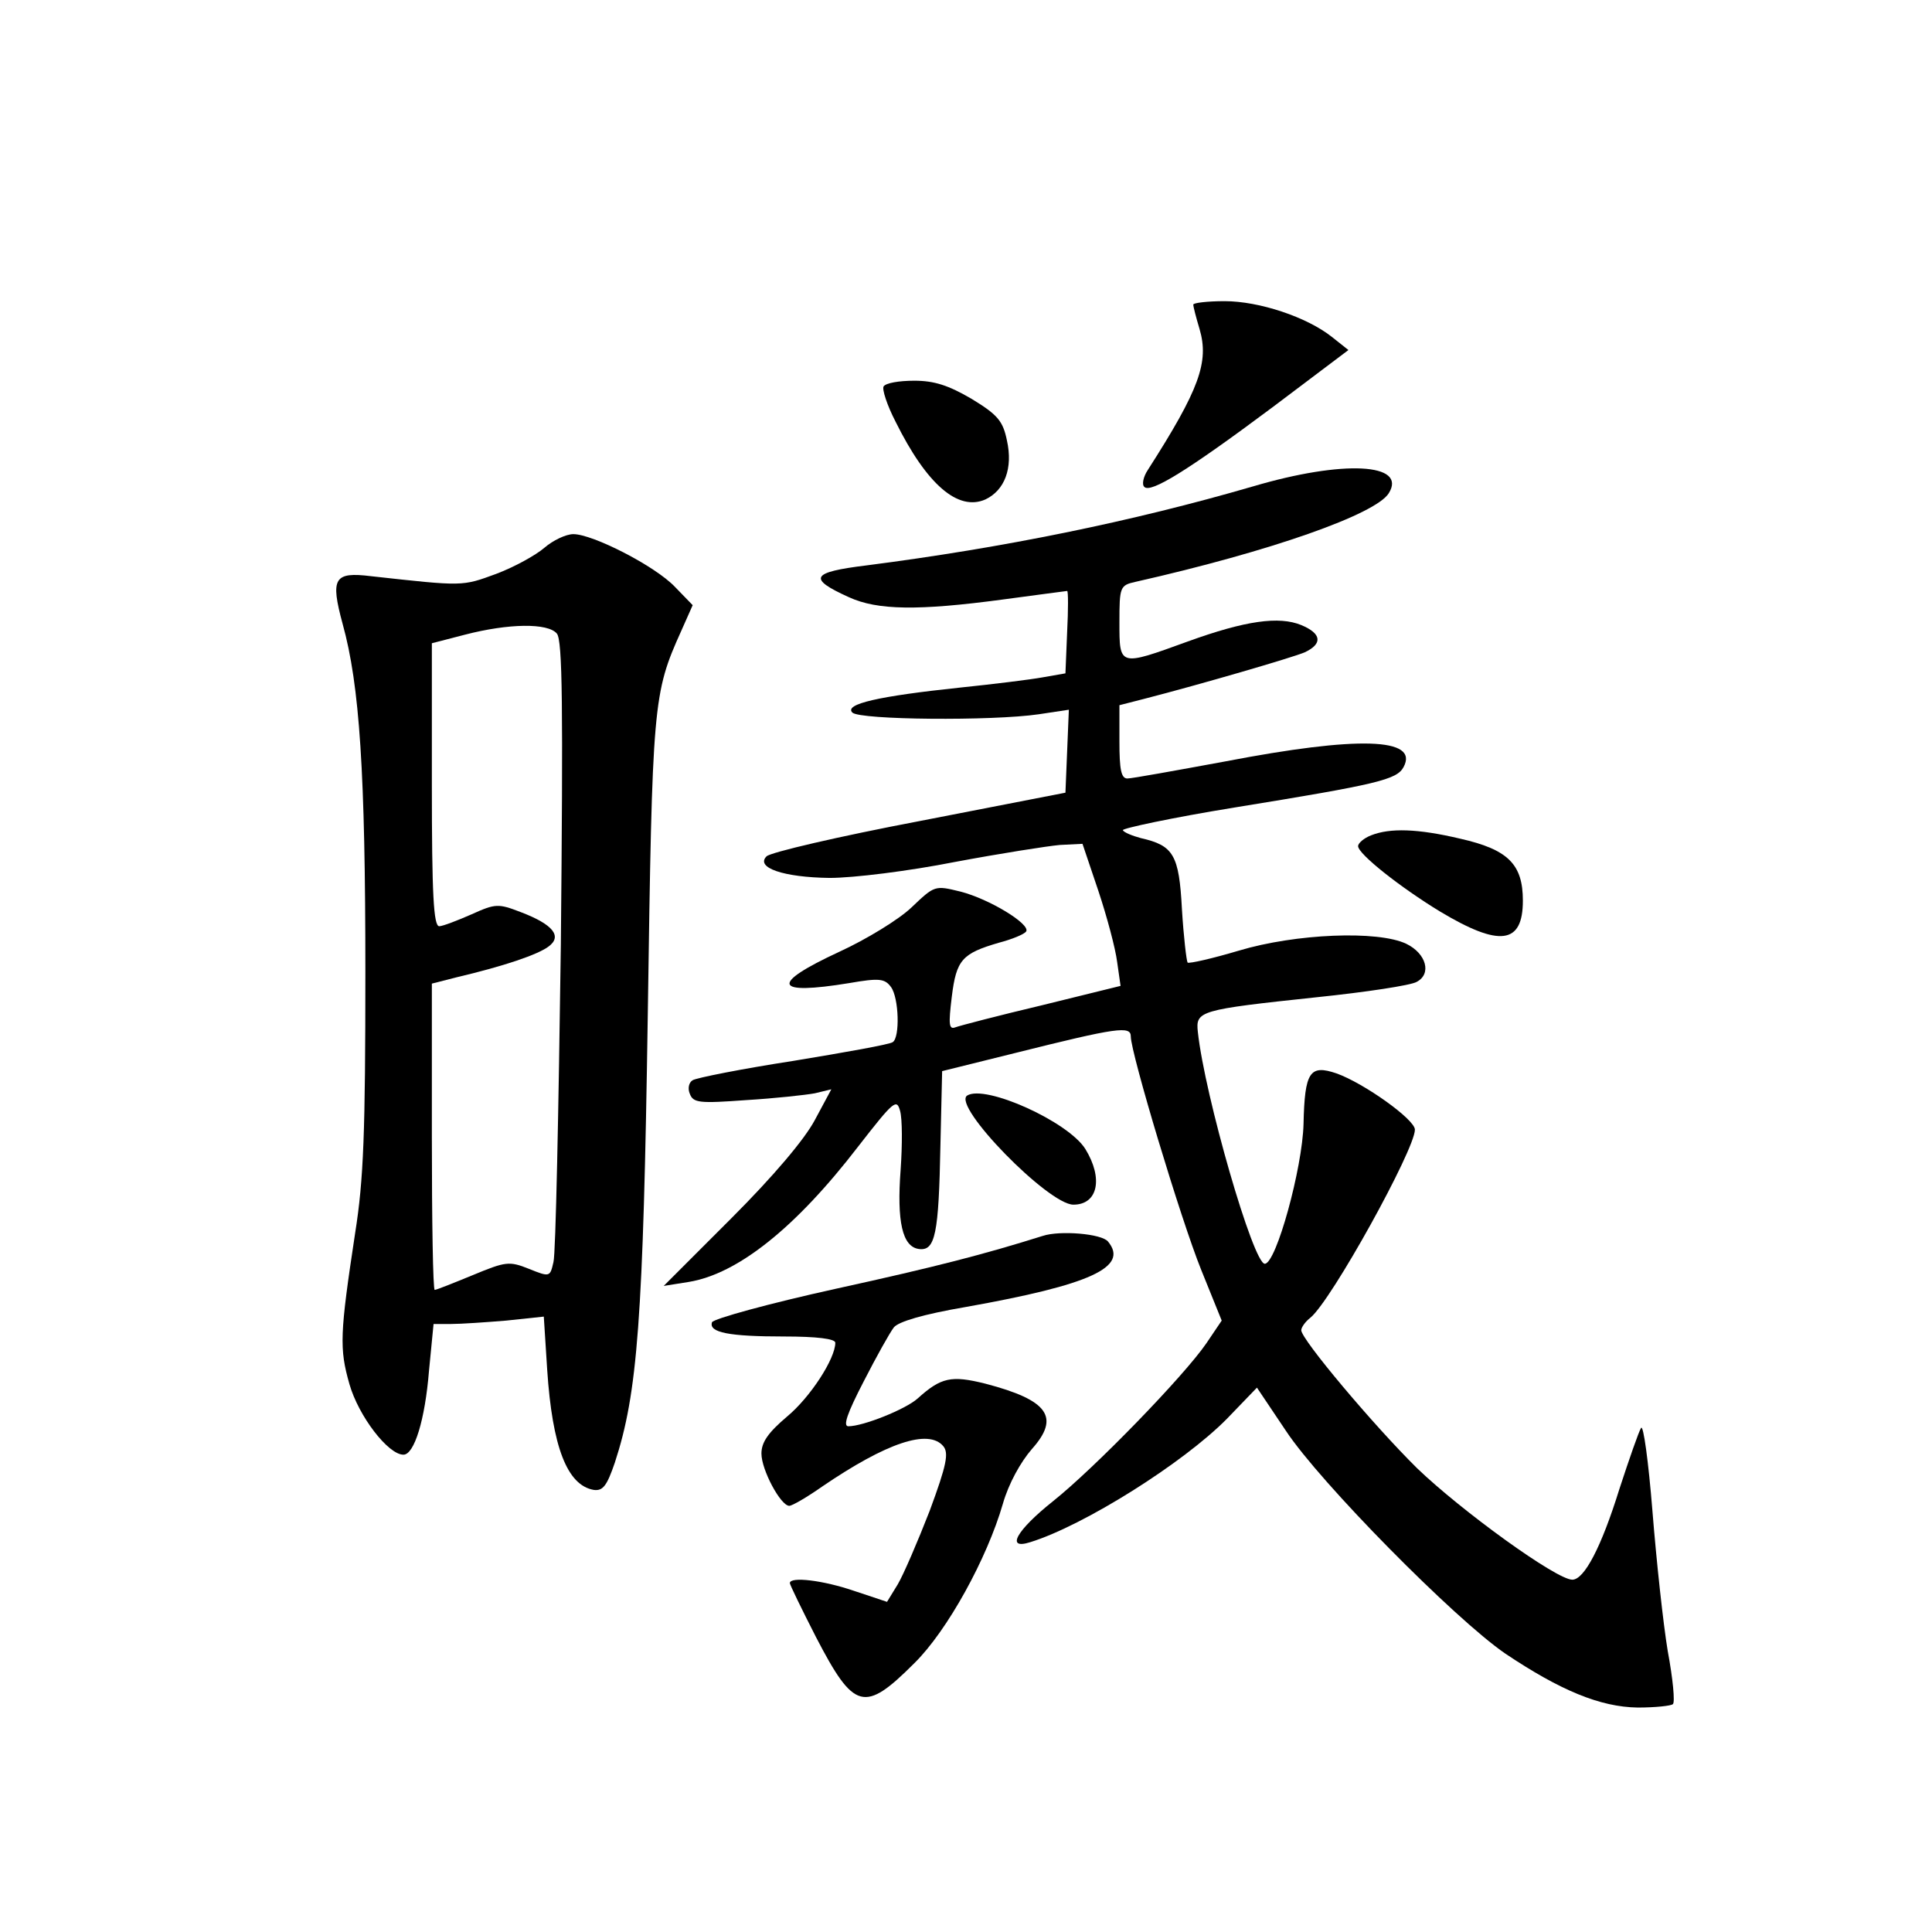 <?xml version="1.0" standalone="no"?>
<!DOCTYPE svg PUBLIC "-//W3C//DTD SVG 20010904//EN"
 "http://www.w3.org/TR/2001/REC-SVG-20010904/DTD/svg10.dtd">
<svg version="1.0" xmlns="http://www.w3.org/2000/svg"
 width="340pt" height="340pt" viewBox="0 0 340 340"
 preserveAspectRatio="xMidYMid meet">
<g transform="translate(0,340) scale(0.1,-0.1)"
fill="#000000" stroke="none">
<path d="M2100 2864 c0 -4 5 -23 11 -43 17 -58 0 -106 -91 -248 -8 -12 -11
-26 -6 -30 11 -11 75 28 225 140 l134 101 -29 23 c-44 35 -128 63 -189 63 -30
0 -55 -3 -55 -6z"/>
<path d="M1555 2720 c-3 -5 6 -33 21 -62 55 -111 110 -158 158 -137 34 16 49
55 38 104 -7 34 -16 45 -62 73 -41 24 -66 32 -101 32 -27 0 -50 -4 -54 -10z"/>
<path d="M2205 2544 c-213 -62 -439 -108 -680 -139 -98 -12 -104 -23 -31 -56
50 -23 122 -24 271 -4 61 8 111 15 113 15 2 0 2 -33 0 -72 l-3 -73 -40 -7
c-22 -4 -87 -12 -145 -18 -143 -15 -205 -29 -190 -44 13 -13 246 -15 328 -3
l53 8 -3 -73 -3 -73 -257 -50 c-142 -27 -262 -55 -269 -62 -20 -20 30 -37 111
-38 42 0 139 12 220 28 80 15 163 28 185 30 l40 2 28 -83 c15 -45 30 -101 33
-125 l6 -42 -138 -34 c-76 -18 -145 -36 -153 -39 -11 -4 -12 5 -6 54 8 65 18
76 83 95 23 6 45 15 48 20 7 13 -65 57 -116 70 -45 11 -45 11 -86 -28 -22 -21
-79 -56 -127 -78 -123 -57 -116 -77 18 -55 52 9 62 8 73 -7 14 -19 16 -89 3
-97 -5 -4 -84 -18 -175 -33 -91 -14 -171 -30 -177 -34 -7 -4 -9 -15 -5 -24 6
-16 17 -17 99 -11 50 3 105 9 121 12 l29 7 -29 -54 c-18 -34 -73 -99 -147
-173 l-119 -119 44 7 c86 14 188 95 298 238 63 81 68 85 74 63 4 -14 4 -60 1
-103 -7 -92 3 -136 32 -140 29 -4 35 26 38 183 l3 130 129 32 c180 45 203 48
203 29 0 -29 88 -322 124 -411 l36 -89 -27 -40 c-39 -57 -196 -219 -270 -278
-64 -51 -84 -86 -40 -72 94 29 269 139 346 217 l53 55 51 -76 c60 -91 297
-331 386 -392 97 -65 167 -94 233 -95 31 0 59 3 62 6 4 3 0 45 -9 93 -8 48
-20 159 -27 247 -7 87 -16 153 -20 146 -4 -6 -21 -55 -38 -107 -32 -103 -62
-160 -83 -160 -28 0 -195 121 -273 196 -77 76 -204 227 -204 243 0 5 7 15 16
22 37 30 184 296 184 331 0 18 -90 82 -138 99 -47 16 -56 3 -58 -89 -2 -78
-48 -245 -68 -246 -20 -2 -106 296 -118 408 -4 37 2 39 209 61 87 9 166 21
176 27 27 14 17 50 -18 67 -50 24 -195 18 -295 -12 -47 -14 -87 -23 -90 -21
-2 3 -7 45 -10 94 -5 96 -15 112 -72 125 -15 4 -30 10 -32 14 -2 3 86 22 197
40 253 41 285 49 297 71 28 52 -80 55 -314 10 -87 -16 -164 -30 -172 -30 -11
0 -14 16 -14 65 l0 64 43 11 c101 26 262 73 283 82 32 15 30 33 -6 48 -39 16
-98 8 -200 -29 -121 -44 -120 -44 -120 34 0 62 1 65 28 71 239 54 423 119 446
156 33 53 -80 59 -239 12z"/>
<path d="M958 2436 c-15 -13 -53 -34 -85 -46 -60 -22 -57 -22 -220 -4 -65 8
-72 -3 -50 -84 30 -108 40 -262 40 -612 0 -282 -3 -366 -18 -460 -27 -178 -28
-203 -10 -266 16 -56 68 -124 95 -124 19 0 38 61 45 148 l8 82 31 0 c17 0 61
3 97 6 l66 7 6 -94 c9 -135 35 -203 82 -211 16 -2 23 7 37 48 40 122 50 250
58 789 8 550 9 564 59 675 l20 45 -31 32 c-35 37 -145 93 -179 93 -13 0 -36
-11 -51 -24z m22 -151 c10 -12 11 -127 7 -548 -4 -292 -9 -544 -13 -558 -6
-26 -6 -27 -43 -12 -35 14 -41 13 -99 -11 -34 -14 -64 -26 -67 -26 -3 0 -5
121 -5 270 l0 269 43 11 c85 20 143 40 162 54 25 18 9 39 -49 61 -39 15 -44
15 -86 -4 -25 -11 -51 -21 -57 -21 -10 0 -13 56 -13 249 l0 249 58 15 c77 20
146 21 162 2z"/>
<path d="M2413 1930 c-13 -5 -23 -14 -23 -19 0 -14 75 -73 144 -115 105 -63
146 -58 146 19 0 64 -26 90 -110 109 -76 18 -124 19 -157 6z"/>
<path d="M1702 1472 c-27 -18 143 -192 187 -192 43 0 53 46 21 98 -30 48 -176
114 -208 94z"/>
<path d="M1835 1225 c-102 -32 -186 -54 -364 -93 -118 -26 -216 -53 -218 -59
-6 -18 30 -25 127 -25 57 0 90 -4 90 -11 0 -28 -44 -96 -85 -130 -33 -28 -45
-45 -45 -65 0 -29 34 -92 49 -92 5 0 31 15 58 34 113 77 187 102 213 71 10
-12 6 -33 -24 -114 -21 -54 -46 -112 -56 -129 l-19 -31 -57 19 c-55 19 -114
26 -114 14 0 -3 21 -46 46 -95 67 -129 85 -134 173 -46 58 57 128 184 156 281
10 35 31 73 51 96 50 56 29 86 -82 115 -60 15 -78 11 -119 -26 -21 -19 -96
-49 -122 -49 -10 0 -2 23 27 79 22 43 46 86 53 95 8 10 51 23 127 36 219 39
287 70 250 115 -11 14 -85 20 -115 10z"/>
</g>
</svg>
